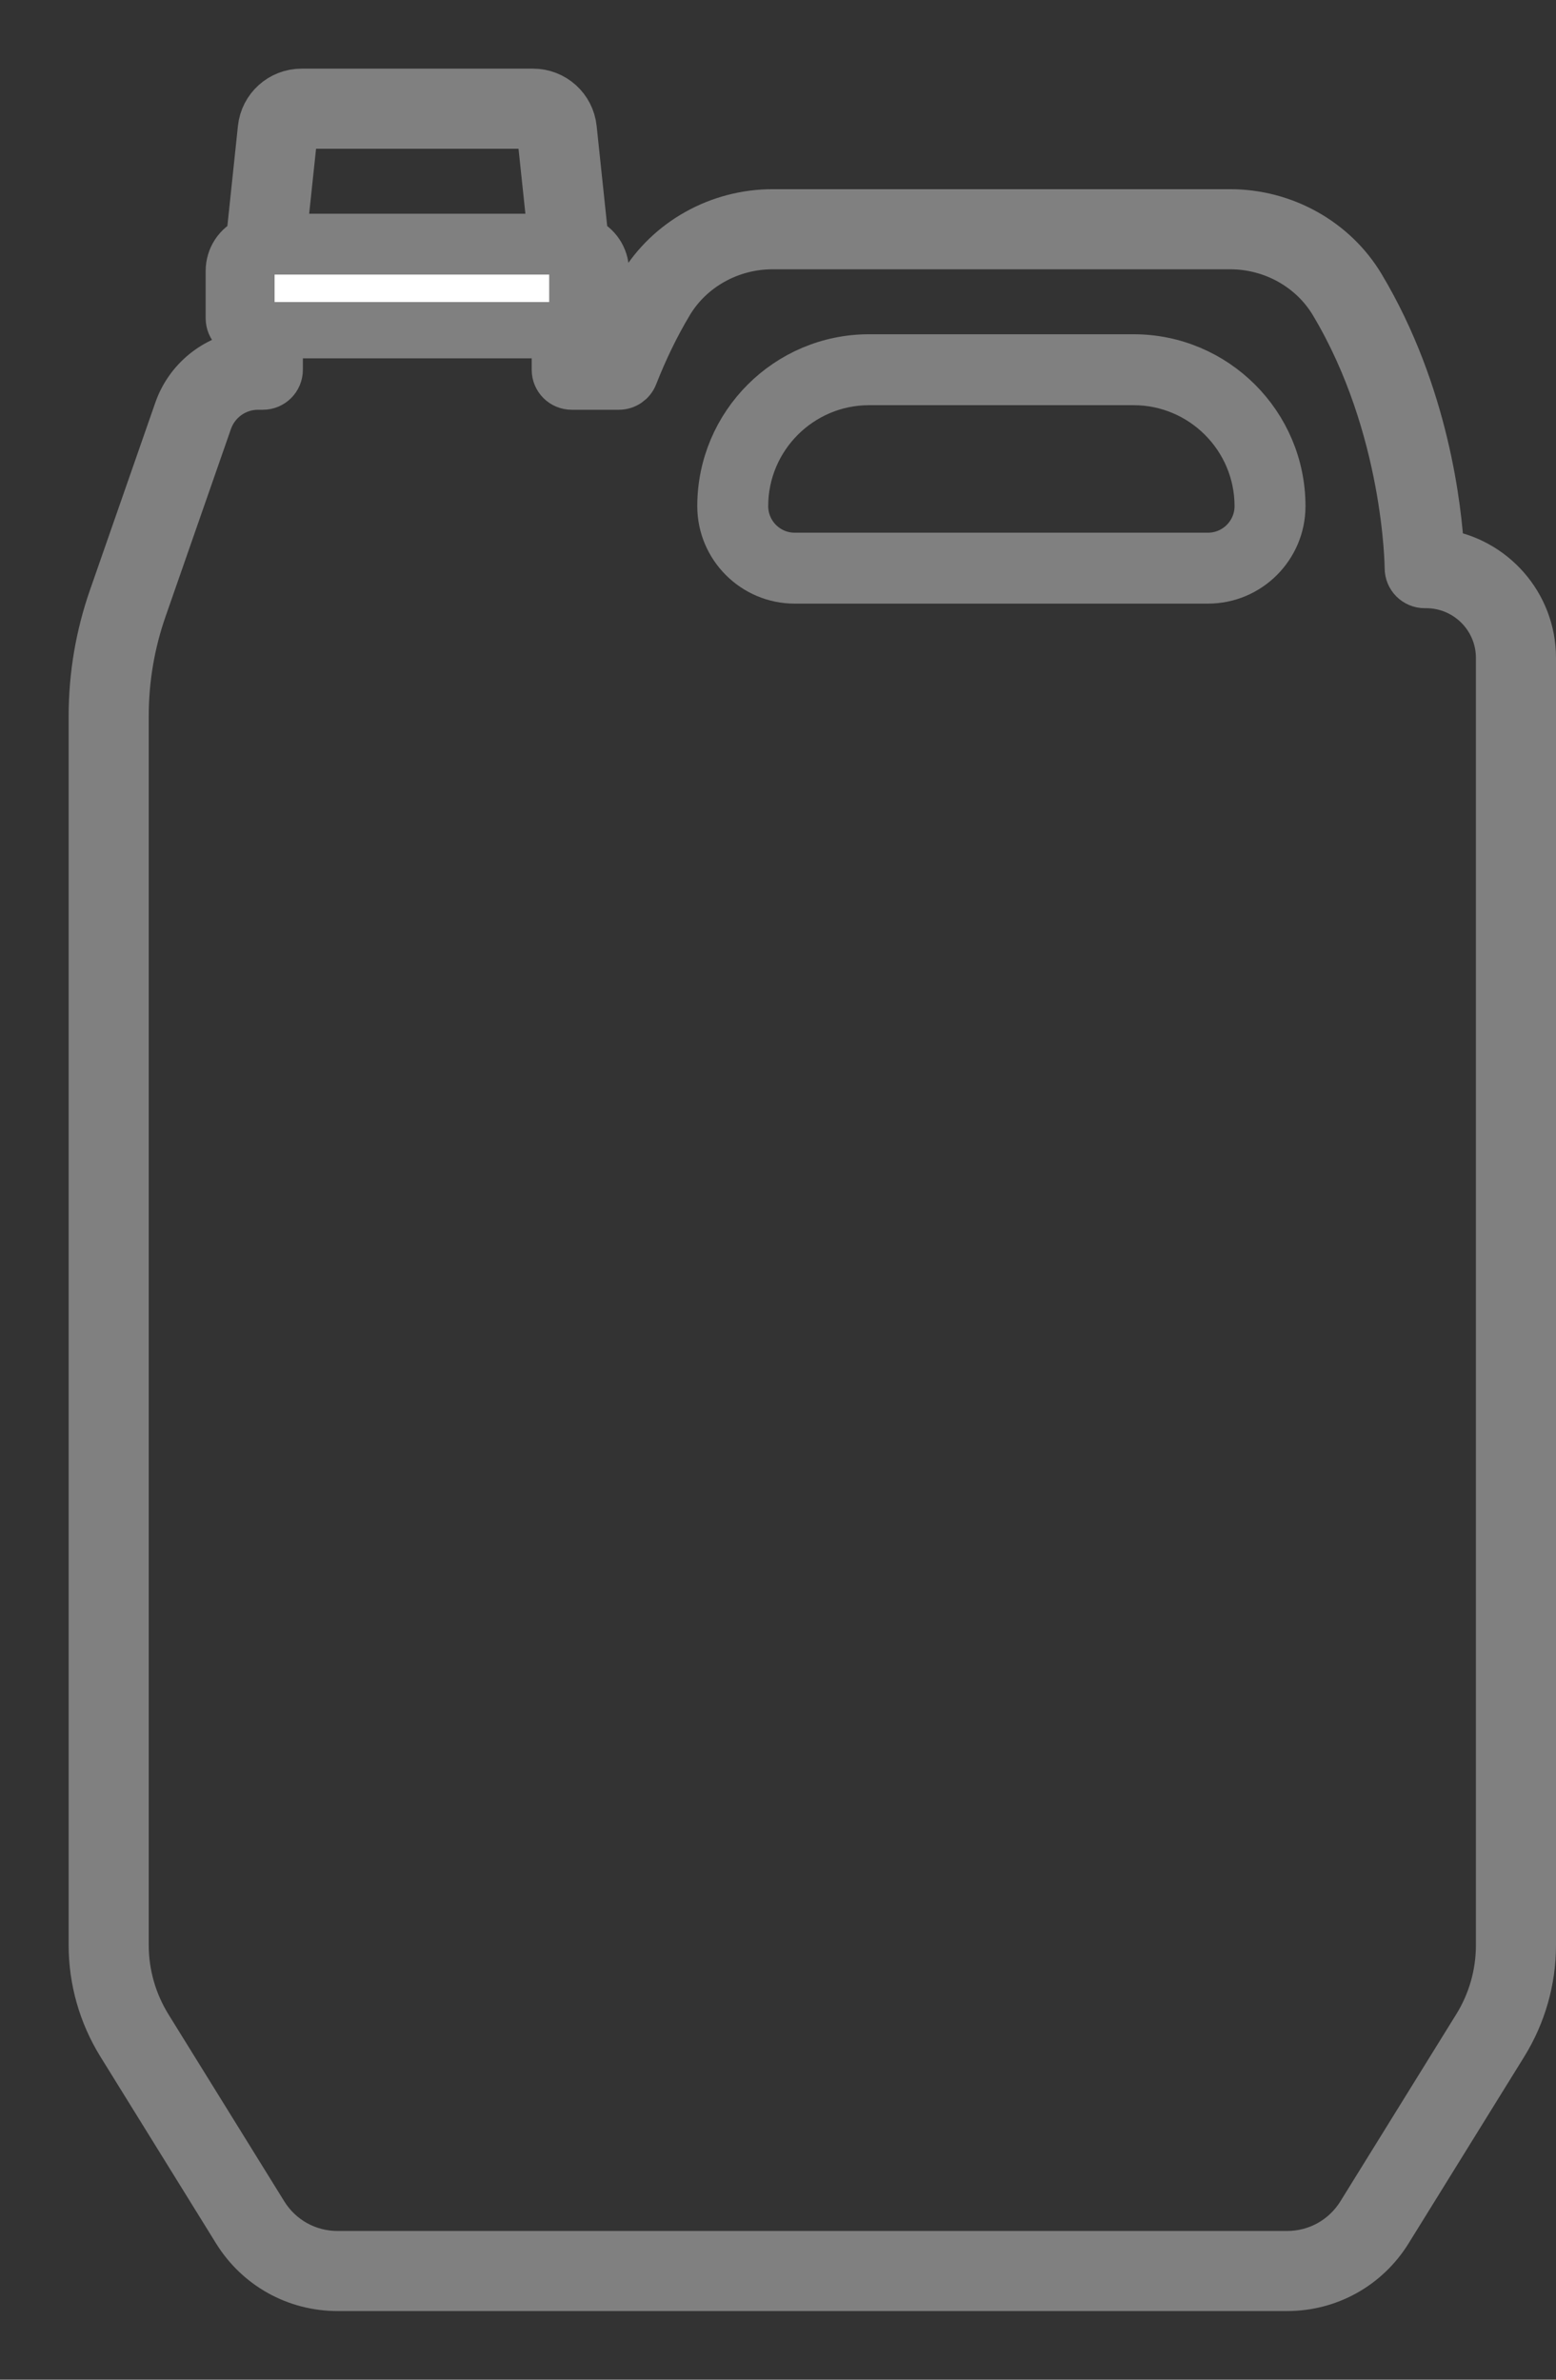 <svg width="17" height="26" viewBox="0 0 17 26" fill="none" xmlns="http://www.w3.org/2000/svg">
<rect x="0" y="0" width="17" height="26" fill="#333333" stroke="none"/>
<path d="M12.385 3.852H9.495C8.57 3.852 7.818 4.605 7.818 5.53C7.818 6.007 8.206 6.395 8.682 6.395H13.198C13.675 6.395 14.063 6.007 14.063 5.53C14.063 4.605 13.31 3.852 12.385 3.852ZM13.198 6.02H8.682C8.412 6.02 8.193 5.8 8.193 5.53C8.193 4.812 8.777 4.227 9.495 4.227H12.385C13.103 4.227 13.688 4.812 13.688 5.53C13.688 5.8 13.468 6.02 13.198 6.02Z" fill="#808080" stroke="#808080" stroke-width="0.4"/>
<path d="M15.747 6.031C15.721 5.573 15.586 4.304 14.881 3.124C14.584 2.626 14.031 2.317 13.439 2.317H8.441C7.849 2.317 7.297 2.626 6.999 3.124C6.864 3.35 6.742 3.594 6.635 3.852H6.434V3.665C6.538 3.665 6.622 3.581 6.622 3.477V2.96C6.622 2.807 6.53 2.675 6.398 2.617L6.27 1.403C6.246 1.173 6.054 1 5.823 1H3.295C3.064 1 2.872 1.173 2.848 1.403L2.72 2.617C2.588 2.675 2.497 2.807 2.497 2.96V3.477C2.497 3.581 2.58 3.665 2.684 3.665V3.862C2.342 3.911 2.049 4.148 1.933 4.481L1.22 6.526C1.074 6.944 1 7.38 1 7.823V21.252C1 21.636 1.107 22.011 1.309 22.338L2.573 24.379C2.814 24.768 3.231 25 3.689 25H14.061C14.519 25 14.936 24.768 15.177 24.379L16.441 22.338C16.643 22.011 16.75 21.636 16.75 21.252V7.188C16.75 6.599 16.313 6.112 15.747 6.031ZM2.892 2.96H3.423V2.585H3.1L3.221 1.442C3.225 1.404 3.257 1.375 3.295 1.375H3.574H3.949H4.372H4.747H5.169H5.544H5.823C5.861 1.375 5.893 1.404 5.897 1.442L6.018 2.585H3.423V2.96H6.226H6.247V3.29H2.872L2.892 2.96ZM16.375 21.252C16.375 21.566 16.288 21.873 16.122 22.14L14.858 24.181C14.686 24.459 14.388 24.625 14.061 24.625H3.689C3.362 24.625 3.064 24.459 2.892 24.181L1.628 22.14C1.463 21.873 1.375 21.566 1.375 21.252V7.823C1.375 7.422 1.442 7.027 1.574 6.65L2.287 4.605C2.366 4.379 2.579 4.227 2.818 4.227H2.872C2.975 4.227 3.059 4.144 3.059 4.04V3.665H6.059V4.04C6.059 4.144 6.143 4.227 6.247 4.227H6.761C6.838 4.227 6.908 4.18 6.936 4.108C7.047 3.825 7.176 3.559 7.321 3.317C7.551 2.931 7.981 2.692 8.441 2.692H13.439C13.9 2.692 14.329 2.931 14.559 3.317C15.367 4.668 15.378 6.192 15.378 6.207C15.378 6.311 15.462 6.395 15.566 6.395H15.582C16.019 6.395 16.375 6.75 16.375 7.188V21.252Z" fill="#808080"/>
<path d="M3.423 2.96H2.892L2.872 3.29H6.247V2.96H6.226H3.423ZM3.423 2.96V2.585M3.423 2.585H3.1L3.221 1.442C3.225 1.404 3.257 1.375 3.295 1.375H3.574H3.949H4.372H4.747H5.169H5.544H5.823C5.861 1.375 5.893 1.404 5.897 1.442L6.018 2.585H3.423ZM15.747 6.031C15.721 5.573 15.586 4.304 14.881 3.124C14.584 2.626 14.031 2.317 13.439 2.317H8.441C7.849 2.317 7.297 2.626 6.999 3.124C6.864 3.35 6.742 3.594 6.635 3.852H6.434V3.665C6.538 3.665 6.622 3.581 6.622 3.477V2.96C6.622 2.807 6.53 2.675 6.398 2.617L6.27 1.403C6.246 1.173 6.054 1 5.823 1H3.295C3.064 1 2.872 1.173 2.848 1.403L2.72 2.617C2.588 2.675 2.497 2.807 2.497 2.96V3.477C2.497 3.581 2.58 3.665 2.684 3.665V3.862C2.342 3.911 2.049 4.148 1.933 4.481L1.22 6.526C1.074 6.944 1 7.38 1 7.823V21.252C1 21.636 1.107 22.011 1.309 22.338L2.573 24.379C2.814 24.768 3.231 25 3.689 25H14.061C14.519 25 14.936 24.768 15.177 24.379L16.441 22.338C16.643 22.011 16.75 21.636 16.75 21.252V7.188C16.75 6.599 16.313 6.112 15.747 6.031ZM16.375 21.252C16.375 21.566 16.288 21.873 16.122 22.14L14.858 24.181C14.686 24.459 14.388 24.625 14.061 24.625H3.689C3.362 24.625 3.064 24.459 2.892 24.181L1.628 22.14C1.463 21.873 1.375 21.566 1.375 21.252V7.823C1.375 7.422 1.442 7.027 1.574 6.65L2.287 4.605C2.366 4.379 2.579 4.227 2.818 4.227H2.872C2.975 4.227 3.059 4.144 3.059 4.04V3.665H6.059V4.04C6.059 4.144 6.143 4.227 6.247 4.227H6.761C6.838 4.227 6.908 4.18 6.936 4.108C7.047 3.825 7.176 3.559 7.321 3.317C7.551 2.931 7.981 2.692 8.441 2.692H13.439C13.9 2.692 14.329 2.931 14.559 3.317C15.367 4.668 15.378 6.192 15.378 6.207C15.378 6.311 15.462 6.395 15.566 6.395H15.582C16.019 6.395 16.375 6.75 16.375 7.188V21.252Z" stroke="#808080" stroke-width="0.5"/>
<rect x="3" y="3" width="3" height="0.3" fill="white"/>
</svg>
